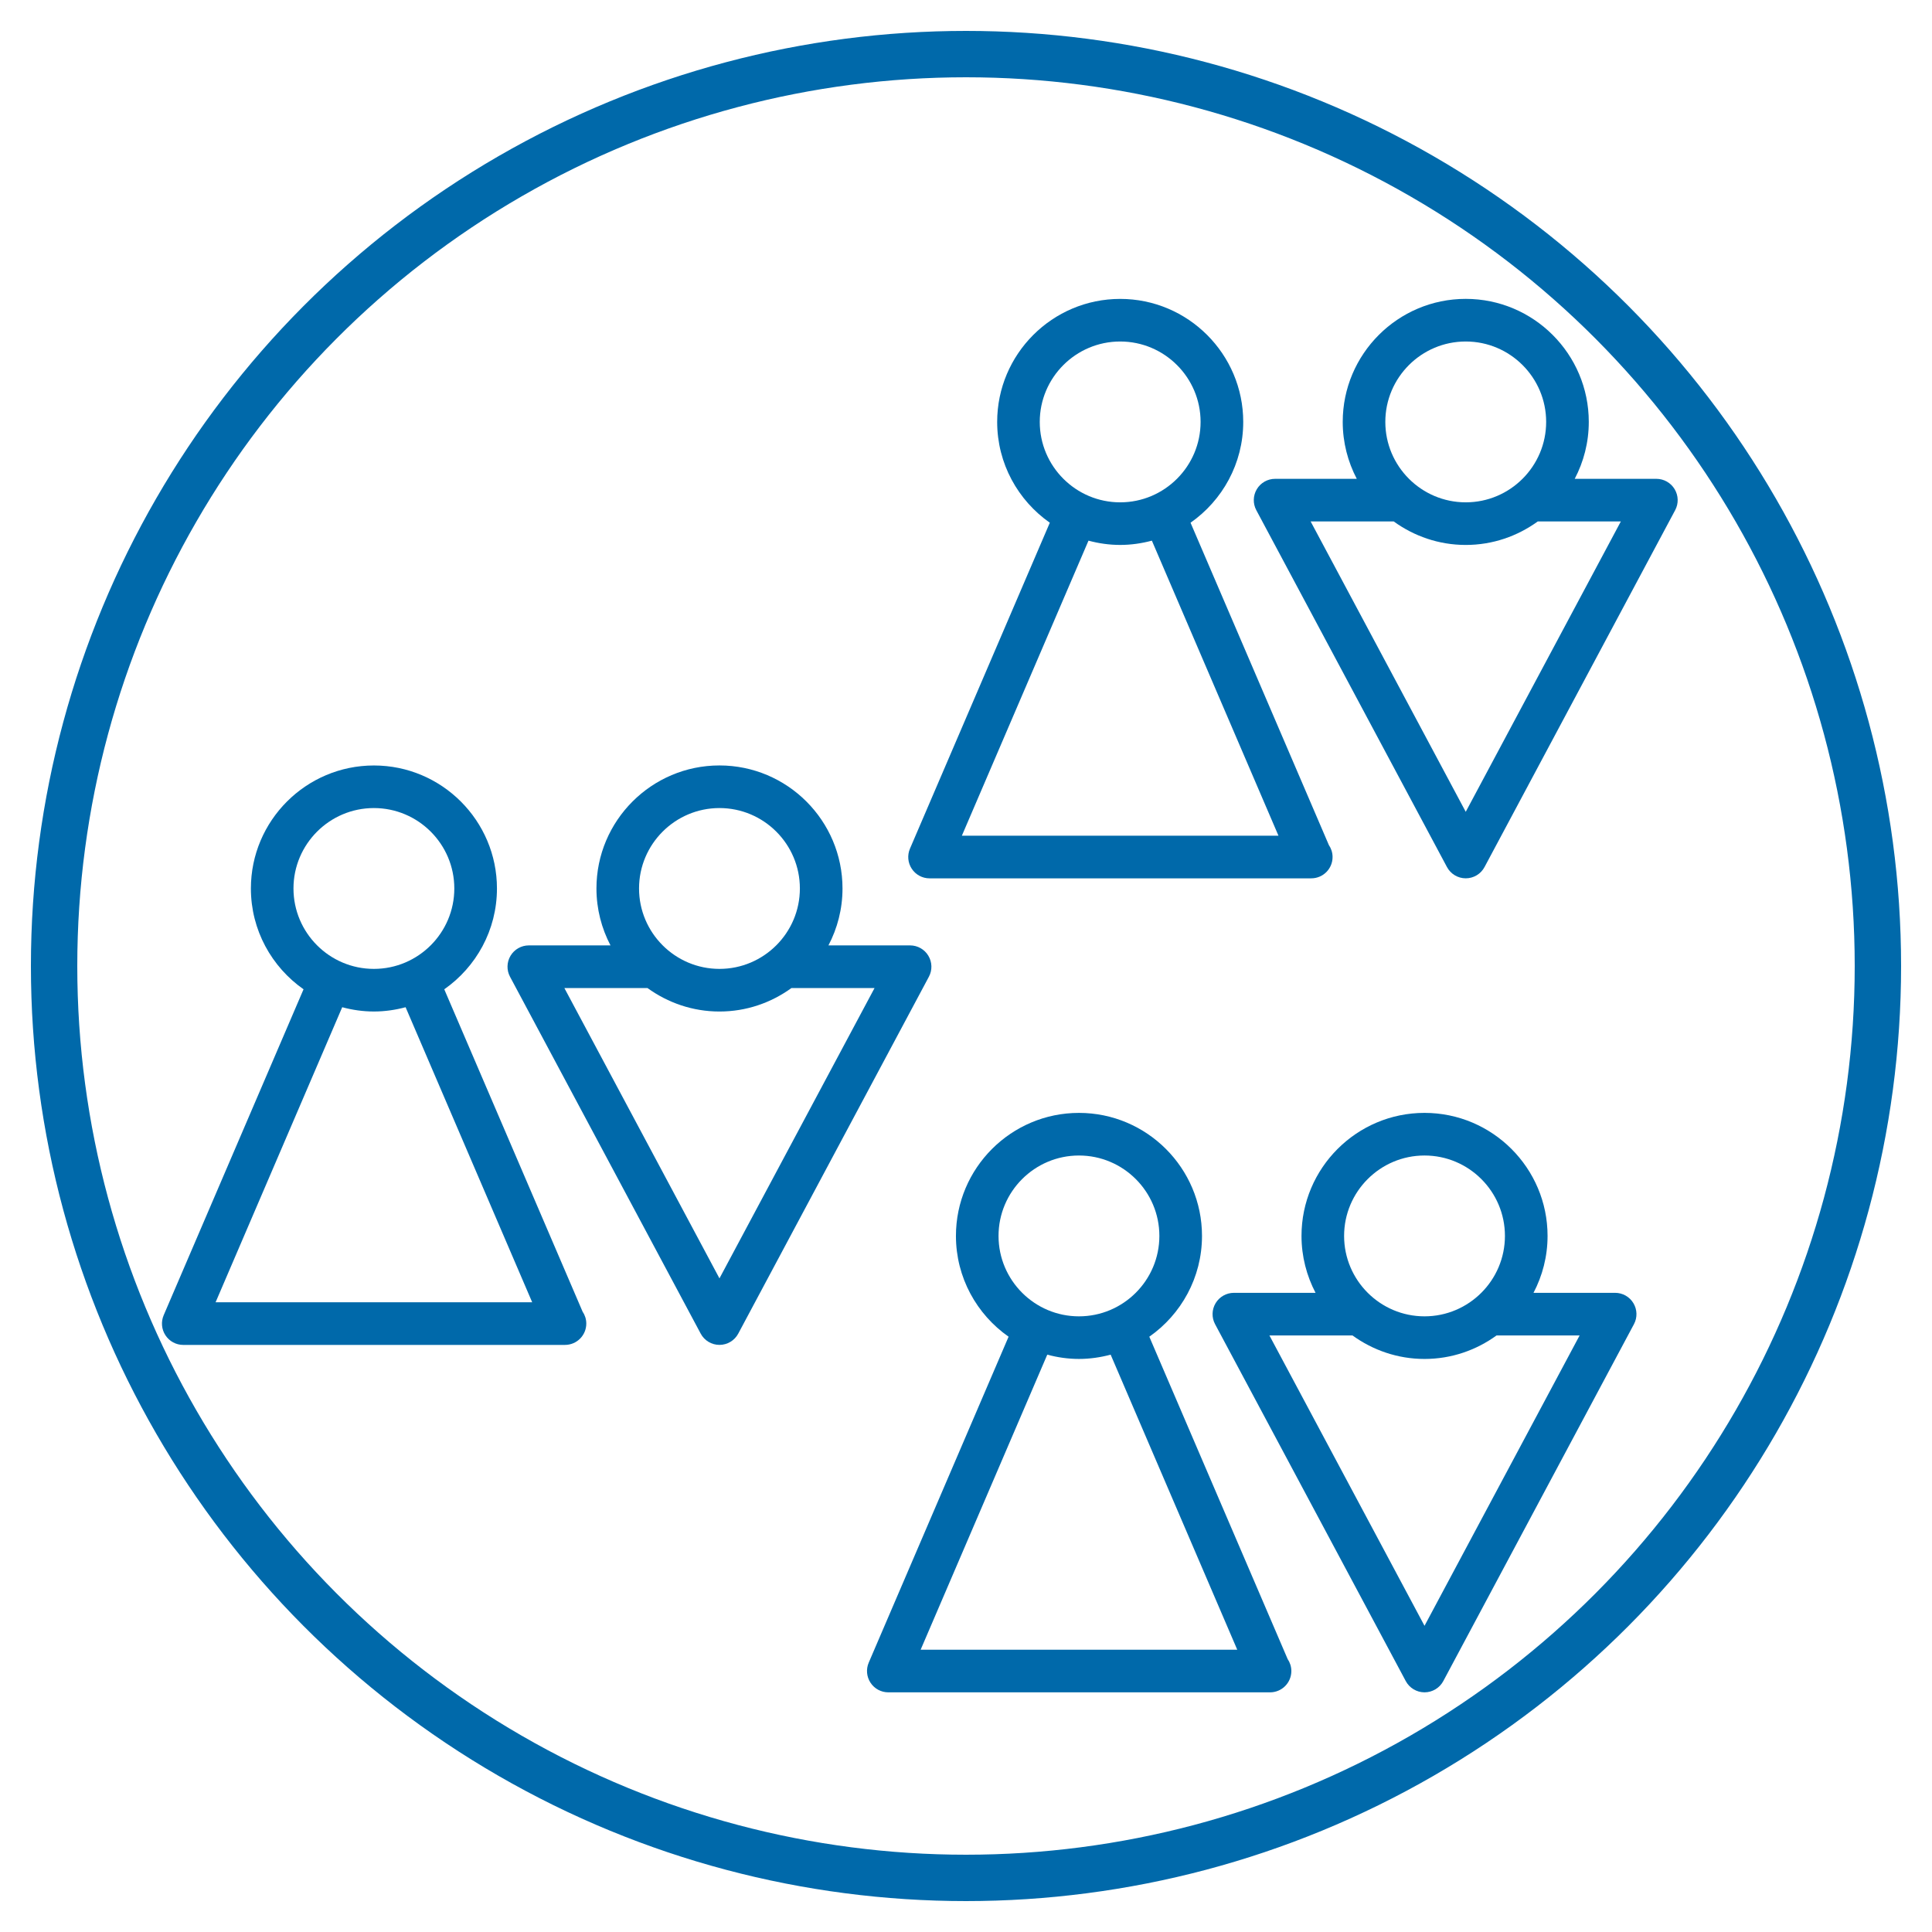 <?xml version="1.0" encoding="utf-8"?>
<!-- Generator: Adobe Illustrator 15.0.2, SVG Export Plug-In . SVG Version: 6.00 Build 0)  -->
<!DOCTYPE svg PUBLIC "-//W3C//DTD SVG 1.1//EN" "http://www.w3.org/Graphics/SVG/1.1/DTD/svg11.dtd">
<svg version="1.1" id="Layer_1" xmlns="http://www.w3.org/2000/svg" xmlns:xlink="http://www.w3.org/1999/xlink" x="0px" y="0px"
	 width="125px" height="125px" viewBox="0 0 125 125" enable-background="new 0 0 125 125" xml:space="preserve">
<g>
	<circle fill="none" stroke="#0069AA" stroke-width="3" stroke-miterlimit="10" cx="62.5" cy="62.5" r="59"/>
	<g>
		<path fill="#0069AA" d="M82.171,109.494c0.763,0,1.379-0.617,1.379-1.379c0-0.288-0.09-0.555-0.24-0.775L74.36,86.485
			c2.057-1.44,3.409-3.825,3.409-6.521c0-4.389-3.572-7.96-7.961-7.96s-7.959,3.571-7.959,7.96c0,2.696,1.35,5.079,3.406,6.521
			l-9.048,21.086c-0.183,0.427-0.14,0.916,0.116,1.303c0.255,0.388,0.687,0.62,1.149,0.62h24.669
			C82.153,109.493,82.161,109.493,82.171,109.494z M64.605,79.964c0-2.869,2.335-5.203,5.203-5.203c2.869,0,5.203,2.334,5.203,5.203
			s-2.334,5.203-5.203,5.203C66.94,85.167,64.605,82.833,64.605,79.964z M59.565,106.737l8.193-19.091
			c0.655,0.176,1.339,0.277,2.05,0.277c0.71,0,1.396-0.102,2.051-0.277l8.191,19.091H59.565z"/>
		<path fill="#0069AA" d="M104.5,83.646h-5.283c0.579-1.102,0.91-2.354,0.91-3.683c0-4.389-3.572-7.96-7.961-7.96
			c-4.388,0-7.959,3.571-7.959,7.96c0,1.329,0.332,2.581,0.909,3.683h-5.284c-0.485,0-0.934,0.255-1.183,0.67
			c-0.249,0.416-0.262,0.932-0.034,1.358l12.336,23.089c0.239,0.45,0.707,0.73,1.215,0.73c0.51,0,0.977-0.28,1.216-0.73
			l12.334-23.089c0.229-0.427,0.215-0.942-0.034-1.358C105.434,83.901,104.985,83.646,104.5,83.646z M92.166,74.761
			c2.869,0,5.203,2.334,5.203,5.203s-2.334,5.203-5.203,5.203c-2.868,0-5.203-2.334-5.203-5.203S89.298,74.761,92.166,74.761z
			 M92.166,105.19L82.131,86.404h5.376c1.313,0.951,2.919,1.52,4.659,1.52c1.741,0,3.347-0.568,4.659-1.52h5.376L92.166,105.19z"/>
	</g>
	<g>
		<path fill="#0069AA" d="M36.554,87.015c0.763,0,1.379-0.617,1.379-1.379c0-0.288-0.09-0.555-0.24-0.775l-8.949-20.854
			c2.057-1.44,3.409-3.825,3.409-6.521c0-4.389-3.572-7.96-7.961-7.96s-7.959,3.571-7.959,7.96c0,2.696,1.35,5.079,3.406,6.521
			l-9.048,21.086c-0.183,0.427-0.14,0.916,0.116,1.303c0.255,0.388,0.687,0.62,1.149,0.62h24.669
			C36.536,87.014,36.544,87.014,36.554,87.015z M18.988,57.484c0-2.869,2.335-5.203,5.203-5.203c2.869,0,5.203,2.334,5.203,5.203
			s-2.334,5.203-5.203,5.203C21.323,62.688,18.988,60.354,18.988,57.484z M13.948,84.258l8.193-19.091
			c0.655,0.176,1.339,0.277,2.05,0.277c0.71,0,1.396-0.102,2.051-0.277l8.191,19.091H13.948z"/>
		<path fill="#0069AA" d="M58.883,61.167H53.6c0.579-1.102,0.91-2.354,0.91-3.683c0-4.389-3.572-7.96-7.961-7.96
			c-4.388,0-7.959,3.571-7.959,7.96c0,1.329,0.332,2.581,0.909,3.683h-5.284c-0.485,0-0.934,0.255-1.183,0.67
			c-0.249,0.416-0.262,0.932-0.034,1.358l12.336,23.089c0.239,0.45,0.707,0.73,1.215,0.73c0.51,0,0.977-0.28,1.216-0.73
			l12.334-23.089c0.229-0.427,0.215-0.942-0.034-1.358C59.816,61.422,59.368,61.167,58.883,61.167z M46.549,52.281
			c2.869,0,5.203,2.334,5.203,5.203s-2.334,5.203-5.203,5.203c-2.868,0-5.203-2.334-5.203-5.203S43.681,52.281,46.549,52.281z
			 M46.549,82.711L36.514,63.925h5.376c1.313,0.951,2.919,1.52,4.659,1.52c1.741,0,3.347-0.568,4.659-1.52h5.376L46.549,82.711z"/>
	</g>
	<g>
		<path fill="#0069AA" d="M84.838,56.828c0.763,0,1.379-0.617,1.379-1.379c0-0.288-0.09-0.555-0.24-0.775l-8.949-20.854
			c2.057-1.44,3.409-3.825,3.409-6.521c0-4.389-3.572-7.96-7.961-7.96s-7.959,3.571-7.959,7.96c0,2.696,1.35,5.079,3.406,6.521
			l-9.048,21.086c-0.183,0.427-0.14,0.916,0.116,1.303c0.255,0.388,0.687,0.62,1.149,0.62H84.81
			C84.82,56.827,84.828,56.827,84.838,56.828z M67.272,27.298c0-2.869,2.335-5.203,5.203-5.203c2.869,0,5.203,2.334,5.203,5.203
			s-2.334,5.203-5.203,5.203C69.607,32.501,67.272,30.167,67.272,27.298z M62.232,54.071l8.193-19.091
			c0.655,0.176,1.339,0.277,2.05,0.277c0.71,0,1.396-0.102,2.051-0.277l8.191,19.091H62.232z"/>
		<path fill="#0069AA" d="M107.167,30.98h-5.283c0.579-1.102,0.91-2.354,0.91-3.683c0-4.389-3.572-7.96-7.961-7.96
			c-4.388,0-7.959,3.571-7.959,7.96c0,1.329,0.332,2.581,0.909,3.683h-5.284c-0.485,0-0.934,0.255-1.183,0.67
			c-0.249,0.416-0.262,0.932-0.034,1.358l12.336,23.089c0.239,0.45,0.707,0.73,1.215,0.73c0.51,0,0.977-0.28,1.216-0.73
			l12.334-23.089c0.229-0.427,0.215-0.942-0.034-1.358C108.101,31.235,107.652,30.98,107.167,30.98z M94.833,22.095
			c2.869,0,5.203,2.334,5.203,5.203s-2.334,5.203-5.203,5.203c-2.868,0-5.203-2.334-5.203-5.203S91.965,22.095,94.833,22.095z
			 M94.833,52.524L84.798,33.738h5.376c1.313,0.951,2.919,1.52,4.659,1.52c1.741,0,3.347-0.568,4.659-1.52h5.376L94.833,52.524z"/>
	</g>
</g>
</svg>

